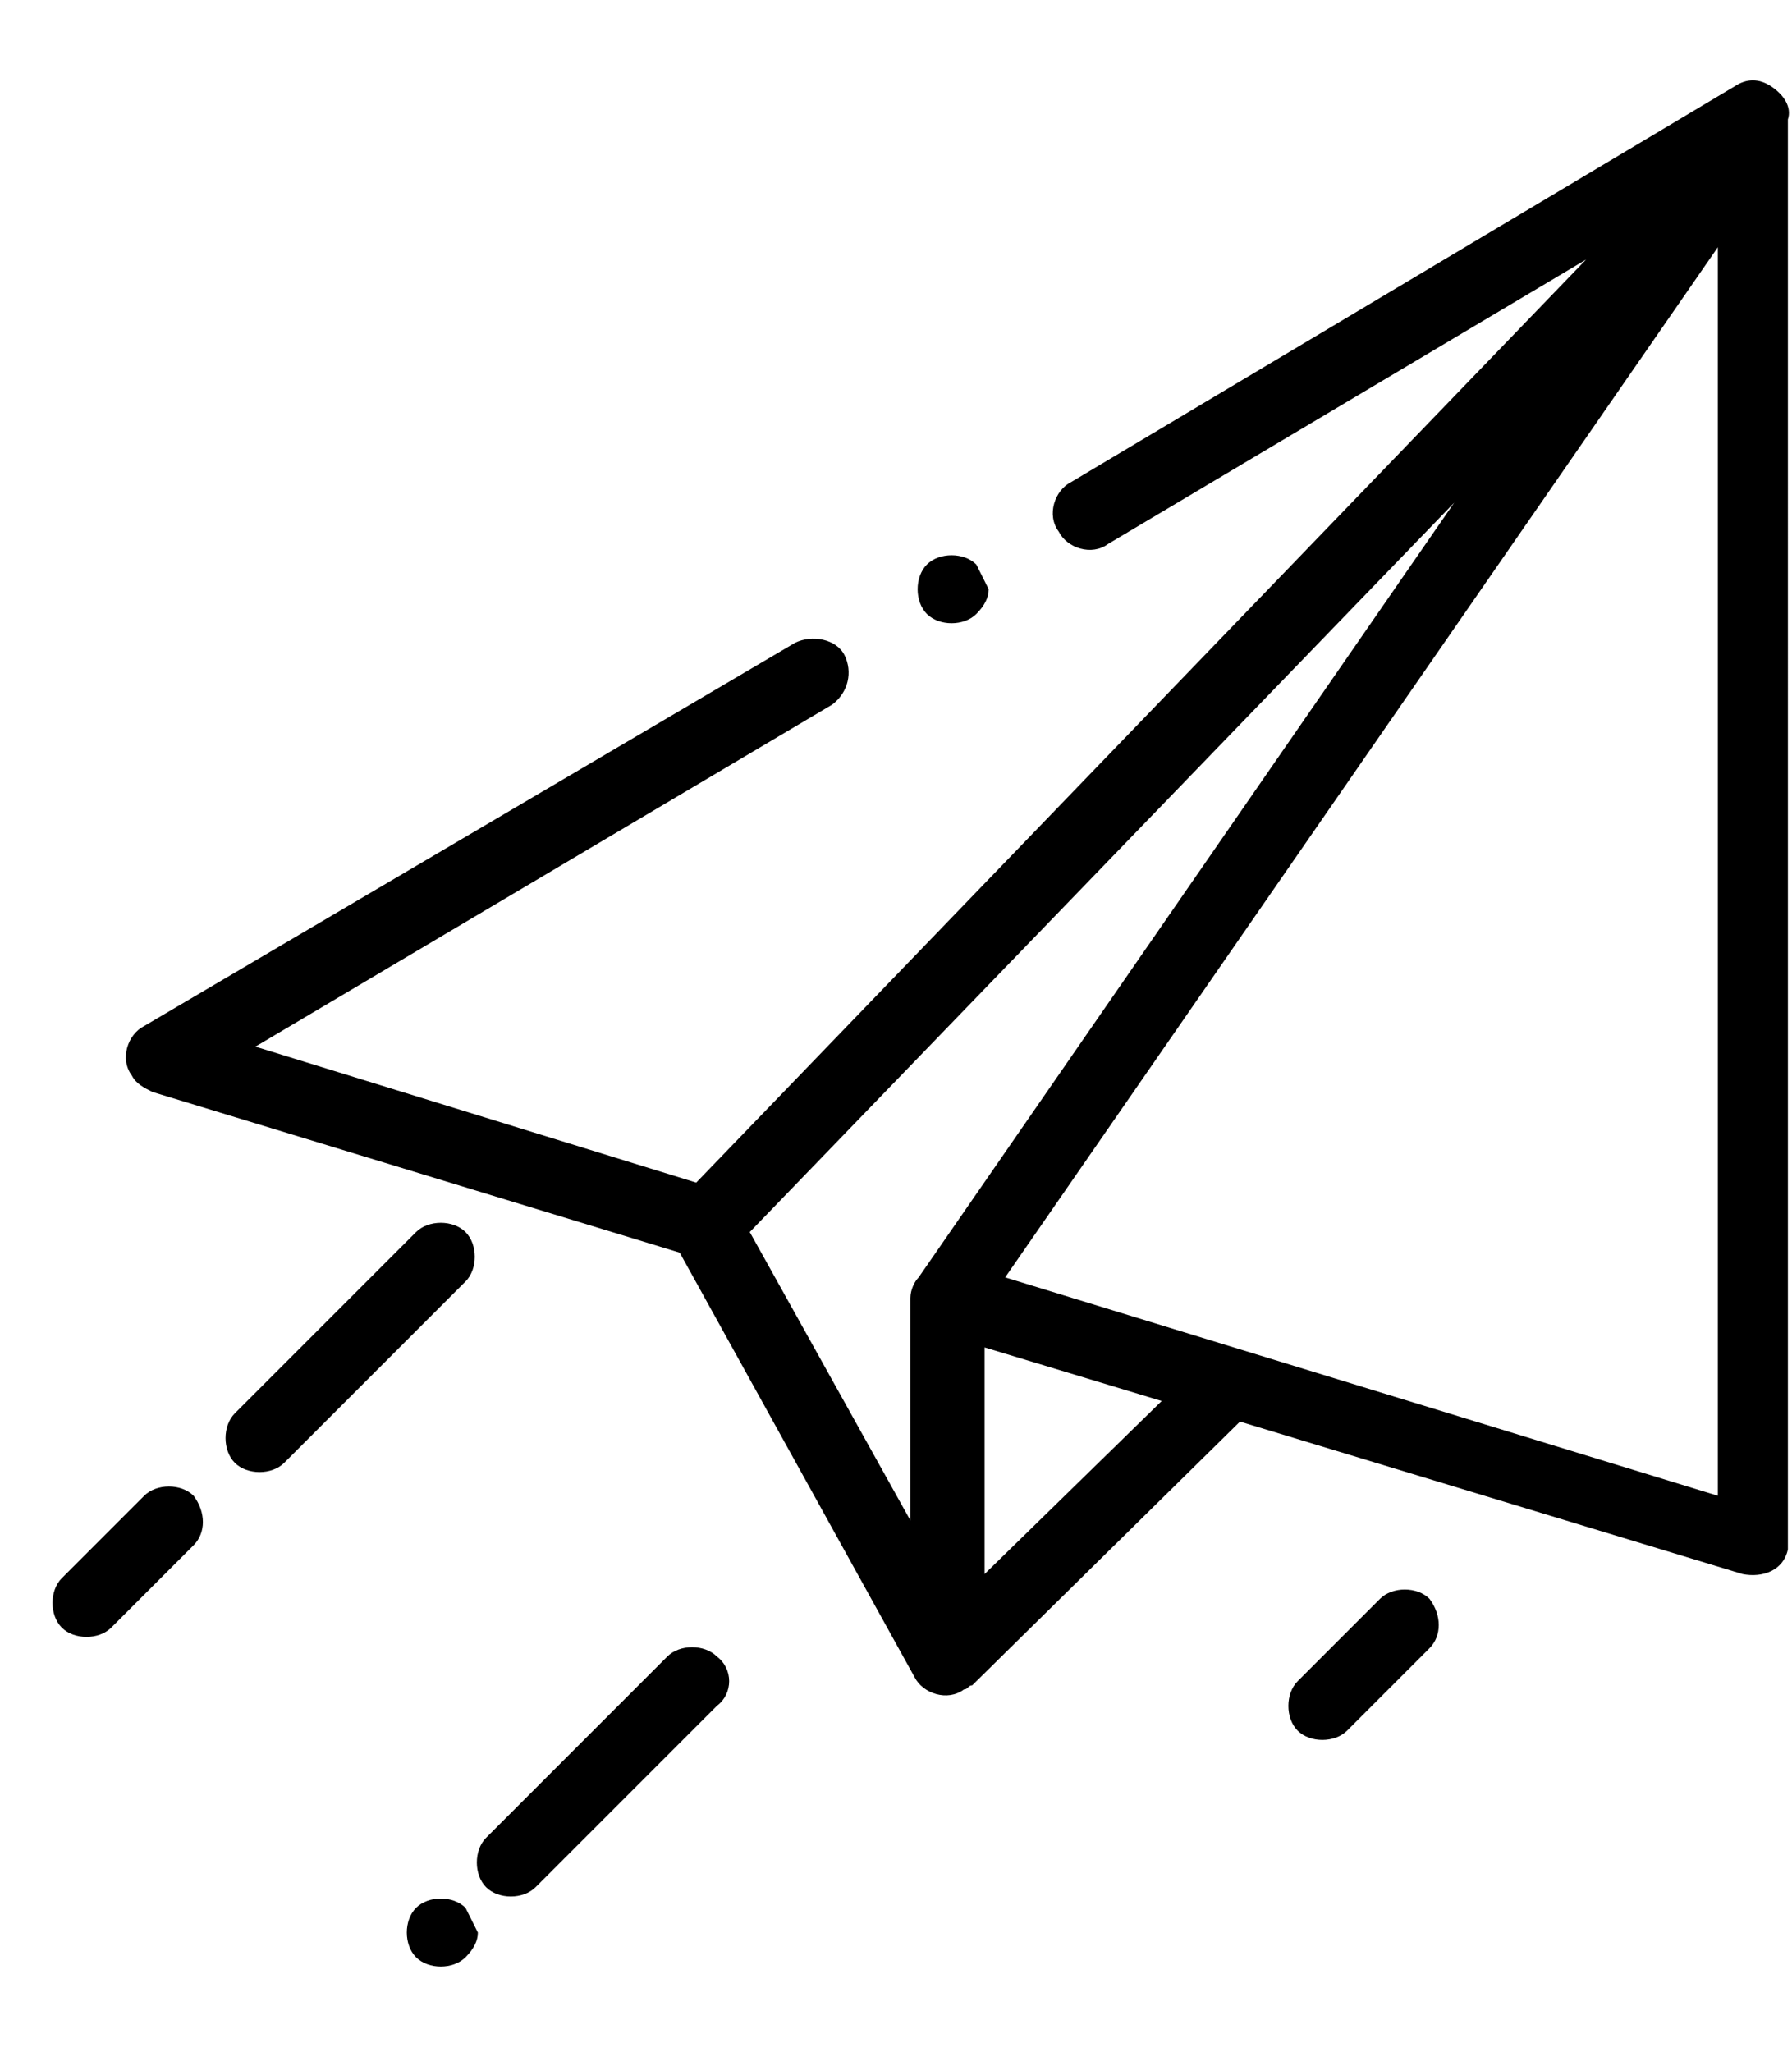 <?xml version="1.0" encoding="utf-8"?>
<!-- Generator: Adobe Illustrator 22.0.1, SVG Export Plug-In . SVG Version: 6.00 Build 0)  -->
<svg version="1.1" id="Capa_4" xmlns="http://www.w3.org/2000/svg" xmlns:xlink="http://www.w3.org/1999/xlink" x="0px" y="0px"
	 viewBox="0 0 43.5 49.8" style="enable-background:new 0 0 43.5 49.8;" xml:space="preserve">
<g>
	<path id="Trazado_1972" d="M43,2.1c-0.3-0.2-0.6-0.2-0.9,0L26,11.7c-0.4,0.2-0.6,0.8-0.3,1.2c0.2,0.4,0.8,0.6,1.2,0.3c0,0,0,0,0,0
		l11.6-6.9L16.9,28.7L6.2,25.4l14-8.3c0.4-0.3,0.5-0.8,0.3-1.2c-0.2-0.4-0.8-0.5-1.2-0.3L3.5,24.9c-0.4,0.2-0.6,0.8-0.3,1.2
		c0.1,0.2,0.3,0.3,0.5,0.4l12.8,3.9l5.7,10.3c0,0,0,0,0,0c0.2,0.4,0.8,0.6,1.2,0.3c0.1,0,0.1-0.1,0.2-0.1l6.5-6.4l12.2,3.7
		c0.5,0.1,1-0.1,1.1-0.6c0-0.1,0-0.2,0-0.3V2.9C43.5,2.6,43.3,2.3,43,2.1z M22.3,31c-0.1,0.1-0.2,0.3-0.2,0.5v5.4l-3.9-7l17.1-17.7
		L22.3,31z M23.9,38.2v-5.5l4.3,1.3L23.9,38.2z M41.7,36.3L24.4,31L41.7,6L41.7,36.3z"/>
	<g id="Grupo_2558" transform="translate(0 0)">
		<g id="Grupo_2557">
			<path id="Trazado_1974" d="M34.7,38.8c-0.3-0.3-0.9-0.3-1.2,0c0,0,0,0,0,0l-2,2c-0.3,0.3-0.3,0.9,0,1.2c0.3,0.3,0.9,0.3,1.2,0
				l0,0l2-2C35,39.7,35,39.2,34.7,38.8C34.7,38.8,34.7,38.8,34.7,38.8z"/>
		</g>
	</g>
	<g id="Grupo_2566" transform="translate(0 0)">
		<g id="Grupo_2565">
			<path id="Trazado_1978" d="M23.7,13.7c-0.3-0.3-0.9-0.3-1.2,0c-0.3,0.3-0.3,0.9,0,1.2c0.3,0.3,0.9,0.3,1.2,0
				c0.2-0.2,0.3-0.4,0.3-0.6C23.9,14.1,23.8,13.9,23.7,13.7z"/>
		</g>
	</g>
	<g id="Grupo_2563">
		<path id="Trazado_1977" d="M17.4,40.2c-0.3-0.3-0.9-0.3-1.2,0c0,0,0,0,0,0l-4.4,4.4c-0.3,0.3-0.3,0.9,0,1.2s0.9,0.3,1.2,0l0,0
			l4.4-4.4C17.8,41.1,17.8,40.5,17.4,40.2C17.4,40.2,17.4,40.2,17.4,40.2z"/>
	</g>
	<g id="Grupo_2566_1_" transform="translate(0 0)">
		<g id="Grupo_2565_1_">
			<path id="Trazado_1978_1_" d="M11.3,46.3c-0.3-0.3-0.9-0.3-1.2,0c-0.3,0.3-0.3,0.9,0,1.2c0.3,0.3,0.9,0.3,1.2,0
				c0.2-0.2,0.3-0.4,0.3-0.6C11.5,46.7,11.4,46.5,11.3,46.3z"/>
		</g>
	</g>
	<g id="Grupo_2562" transform="translate(0 0)">
		<g id="Grupo_2561">
			<path id="Trazado_1976" d="M11.3,29.9c-0.3-0.3-0.9-0.3-1.2,0c0,0,0,0,0,0l-4.4,4.4c-0.3,0.3-0.3,0.9,0,1.2
				c0.3,0.3,0.9,0.3,1.2,0l0,0l4.4-4.4C11.6,30.8,11.6,30.2,11.3,29.9C11.3,29.9,11.3,29.9,11.3,29.9z"/>
		</g>
	</g>
	<g id="Grupo_2558_1_" transform="translate(0 0)">
		<g id="Grupo_2557_1_">
			<path id="Trazado_1974_1_" d="M4.7,36.3c-0.3-0.3-0.9-0.3-1.2,0c0,0,0,0,0,0l-2,2c-0.3,0.3-0.3,0.9,0,1.2c0.3,0.3,0.9,0.3,1.2,0
				l0,0l2-2C5,37.2,5,36.7,4.7,36.3C4.7,36.3,4.7,36.3,4.7,36.3z"/>
		</g>
	</g>
</g>
</svg>
